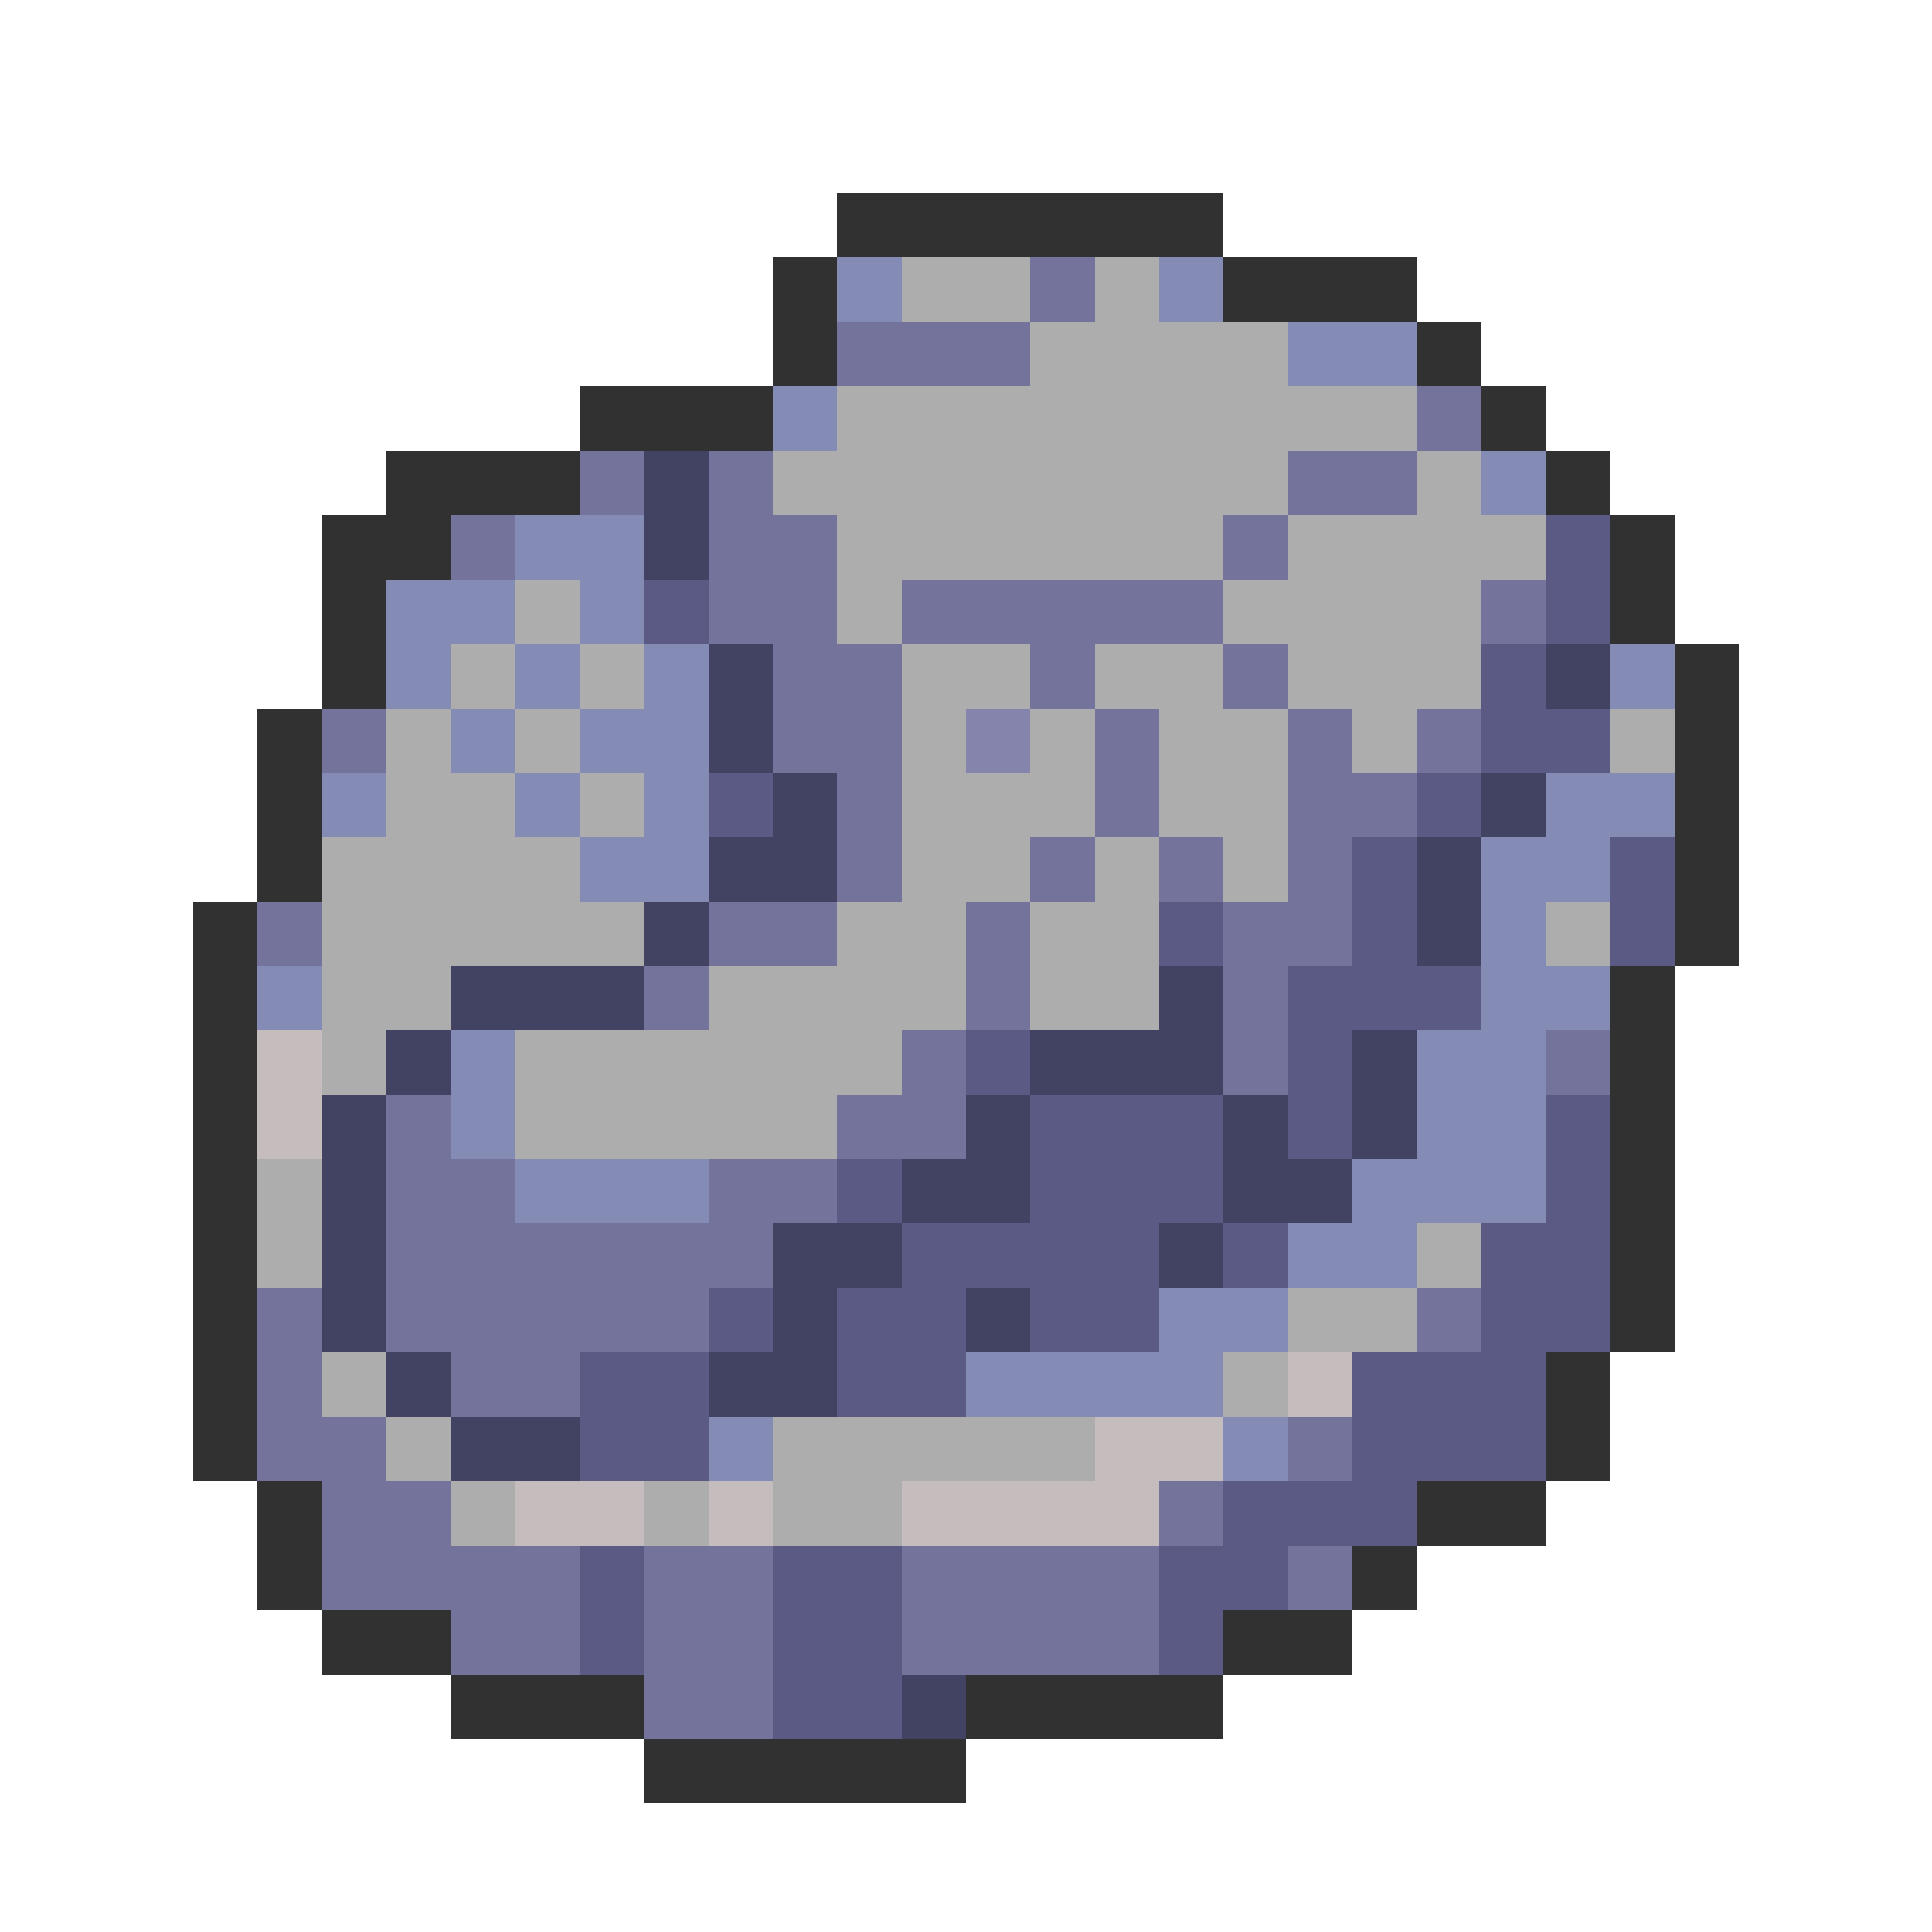 <svg xmlns="http://www.w3.org/2000/svg" viewBox="0 -0.5 30 30" shape-rendering="crispEdges">
<path stroke="#313131" d="M13 3h6M12 4h1M19 4h3M12 5h1M22 5h1M9 6h3M23 6h1M6 7h3M24 7h1M5 8h2M25 8h1M5 9h1M25 9h1M5 10h1M26 10h1M4 11h1M26 11h1M4 12h1M26 12h1M4 13h1M26 13h1M3 14h1M26 14h1M3 15h1M25 15h1M3 16h1M25 16h1M3 17h1M25 17h1M3 18h1M25 18h1M3 19h1M25 19h1M3 20h1M25 20h1M3 21h1M24 21h1M3 22h1M24 22h1M4 23h1M22 23h2M4 24h1M21 24h1M5 25h2M19 25h2M7 26h3M15 26h4M10 27h5" />
<path stroke="#848cb5" d="M13 4h1M18 4h1M20 5h2M12 6h1M23 7h1M8 8h2M6 9h2M9 9h1M6 10h1M8 10h1M10 10h1M25 10h1M7 11h1M9 11h2M5 12h1M8 12h1M10 12h1M24 12h2M9 13h2M23 13h2M23 14h1M4 15h1M23 15h2M7 16h1M22 16h2M7 17h1M22 17h2M8 18h3M21 18h3M20 19h2M18 20h2M15 21h4M11 22h1M19 22h1" />
<path stroke="#adadad" d="M14 4h2M17 4h1M16 5h4M13 6h9M12 7h8M22 7h1M13 8h6M20 8h4M8 9h1M13 9h1M19 9h4M7 10h1M9 10h1M14 10h2M17 10h2M20 10h3M6 11h1M8 11h1M14 11h1M16 11h1M18 11h2M21 11h1M25 11h1M6 12h2M9 12h1M14 12h3M18 12h2M5 13h4M14 13h2M17 13h1M19 13h1M5 14h5M13 14h2M16 14h2M24 14h1M5 15h2M11 15h4M16 15h2M5 16h1M8 16h6M8 17h5M4 18h1M4 19h1M22 19h1M20 20h2M5 21h1M19 21h1M6 22h1M12 22h5M7 23h1M10 23h1M12 23h2" />
<path stroke="#73739c" d="M16 4h1M13 5h3M22 6h1M9 7h1M11 7h1M20 7h2M7 8h1M11 8h2M19 8h1M11 9h2M14 9h5M23 9h1M12 10h2M16 10h1M19 10h1M5 11h1M12 11h2M17 11h1M20 11h1M22 11h1M13 12h1M17 12h1M20 12h2M13 13h1M16 13h1M18 13h1M20 13h1M4 14h1M11 14h2M15 14h1M19 14h2M10 15h1M15 15h1M19 15h1M14 16h1M19 16h1M24 16h1M6 17h1M13 17h2M6 18h2M11 18h2M6 19h6M4 20h1M6 20h5M22 20h1M4 21h1M7 21h2M4 22h2M20 22h1M5 23h2M18 23h1M5 24h4M10 24h2M14 24h4M20 24h1M7 25h2M10 25h2M14 25h4M10 26h2" />
<path stroke="#424263" d="M10 7h1M10 8h1M11 10h1M24 10h1M11 11h1M12 12h1M23 12h1M11 13h2M22 13h1M10 14h1M22 14h1M7 15h3M18 15h1M6 16h1M16 16h3M21 16h1M5 17h1M15 17h1M19 17h1M21 17h1M5 18h1M14 18h2M19 18h2M5 19h1M12 19h2M18 19h1M5 20h1M12 20h1M15 20h1M6 21h1M11 21h2M7 22h2M14 26h1" />
<path stroke="#5a5a84" d="M24 8h1M10 9h1M24 9h1M23 10h1M23 11h2M11 12h1M22 12h1M21 13h1M25 13h1M18 14h1M21 14h1M25 14h1M20 15h3M15 16h1M20 16h1M16 17h3M20 17h1M24 17h1M13 18h1M16 18h3M24 18h1M14 19h4M19 19h1M23 19h2M11 20h1M13 20h2M16 20h2M23 20h2M9 21h2M13 21h2M21 21h3M9 22h2M21 22h3M19 23h3M9 24h1M12 24h2M18 24h2M9 25h1M12 25h2M18 25h1M12 26h2" />
<path stroke="#8484ad" d="M15 11h1" />
<path stroke="#c5bdbd" d="M4 16h1M4 17h1M20 21h1M17 22h2M8 23h2M11 23h1M14 23h4" />
</svg>
